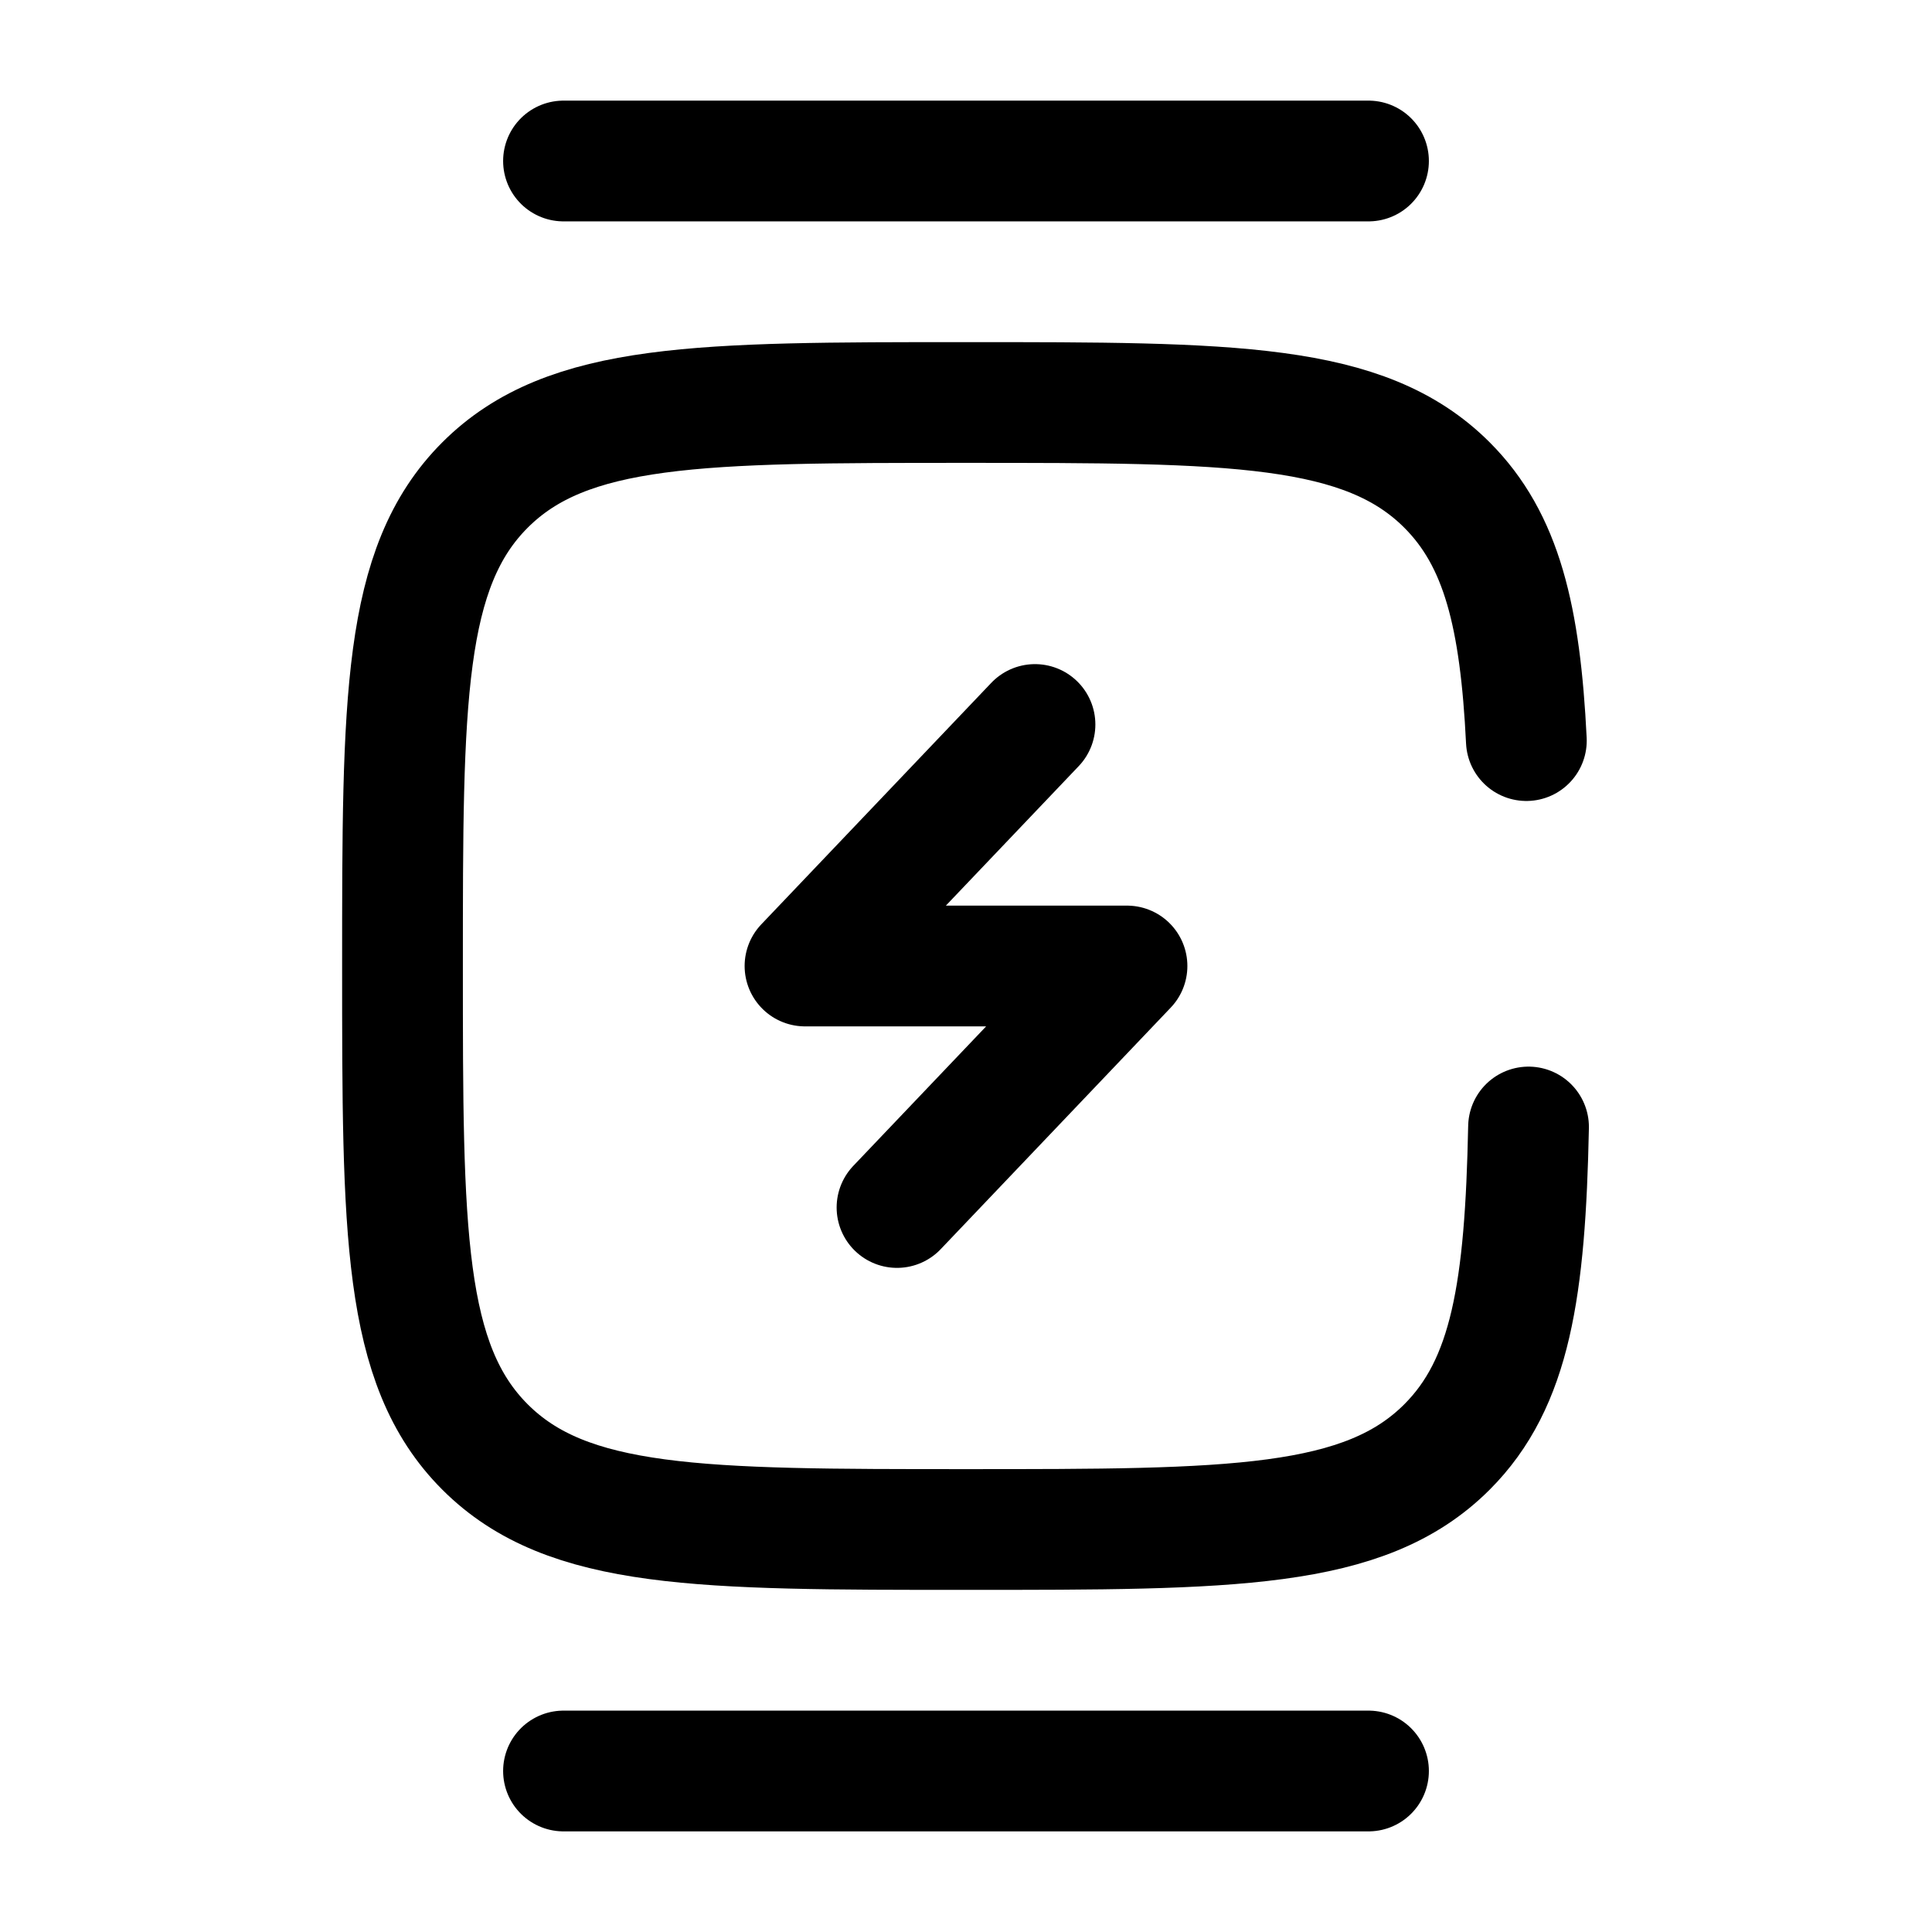 <svg width="24" height="24" viewBox="0 0 24 24" fill="none" xmlns="http://www.w3.org/2000/svg">
<path d="M12.857 9L10 12H14L11.143 15" stroke="currentColor" stroke-width="1.5" stroke-linecap="round" stroke-linejoin="round"/>
<path d="M7 2H17" stroke="currentColor" stroke-width="1.5" stroke-linecap="round"/>
<path d="M7 22H17" stroke="currentColor" stroke-width="1.5" stroke-linecap="round"/>
<path d="M18.961 9.2C18.885 7.665 18.657 6.707 17.975 6.025C16.95 5 15.3 5 12 5C8.7 5 7.05 5 6.025 6.025C5 7.05 5 8.7 5 12C5 15.3 5 16.95 6.025 17.975C7.05 19 8.7 19 12 19C15.3 19 16.95 19 17.975 17.975C18.768 17.182 18.947 16.015 18.988 14" stroke="currentColor" stroke-width="1.5" stroke-linecap="round"/>
</svg>
